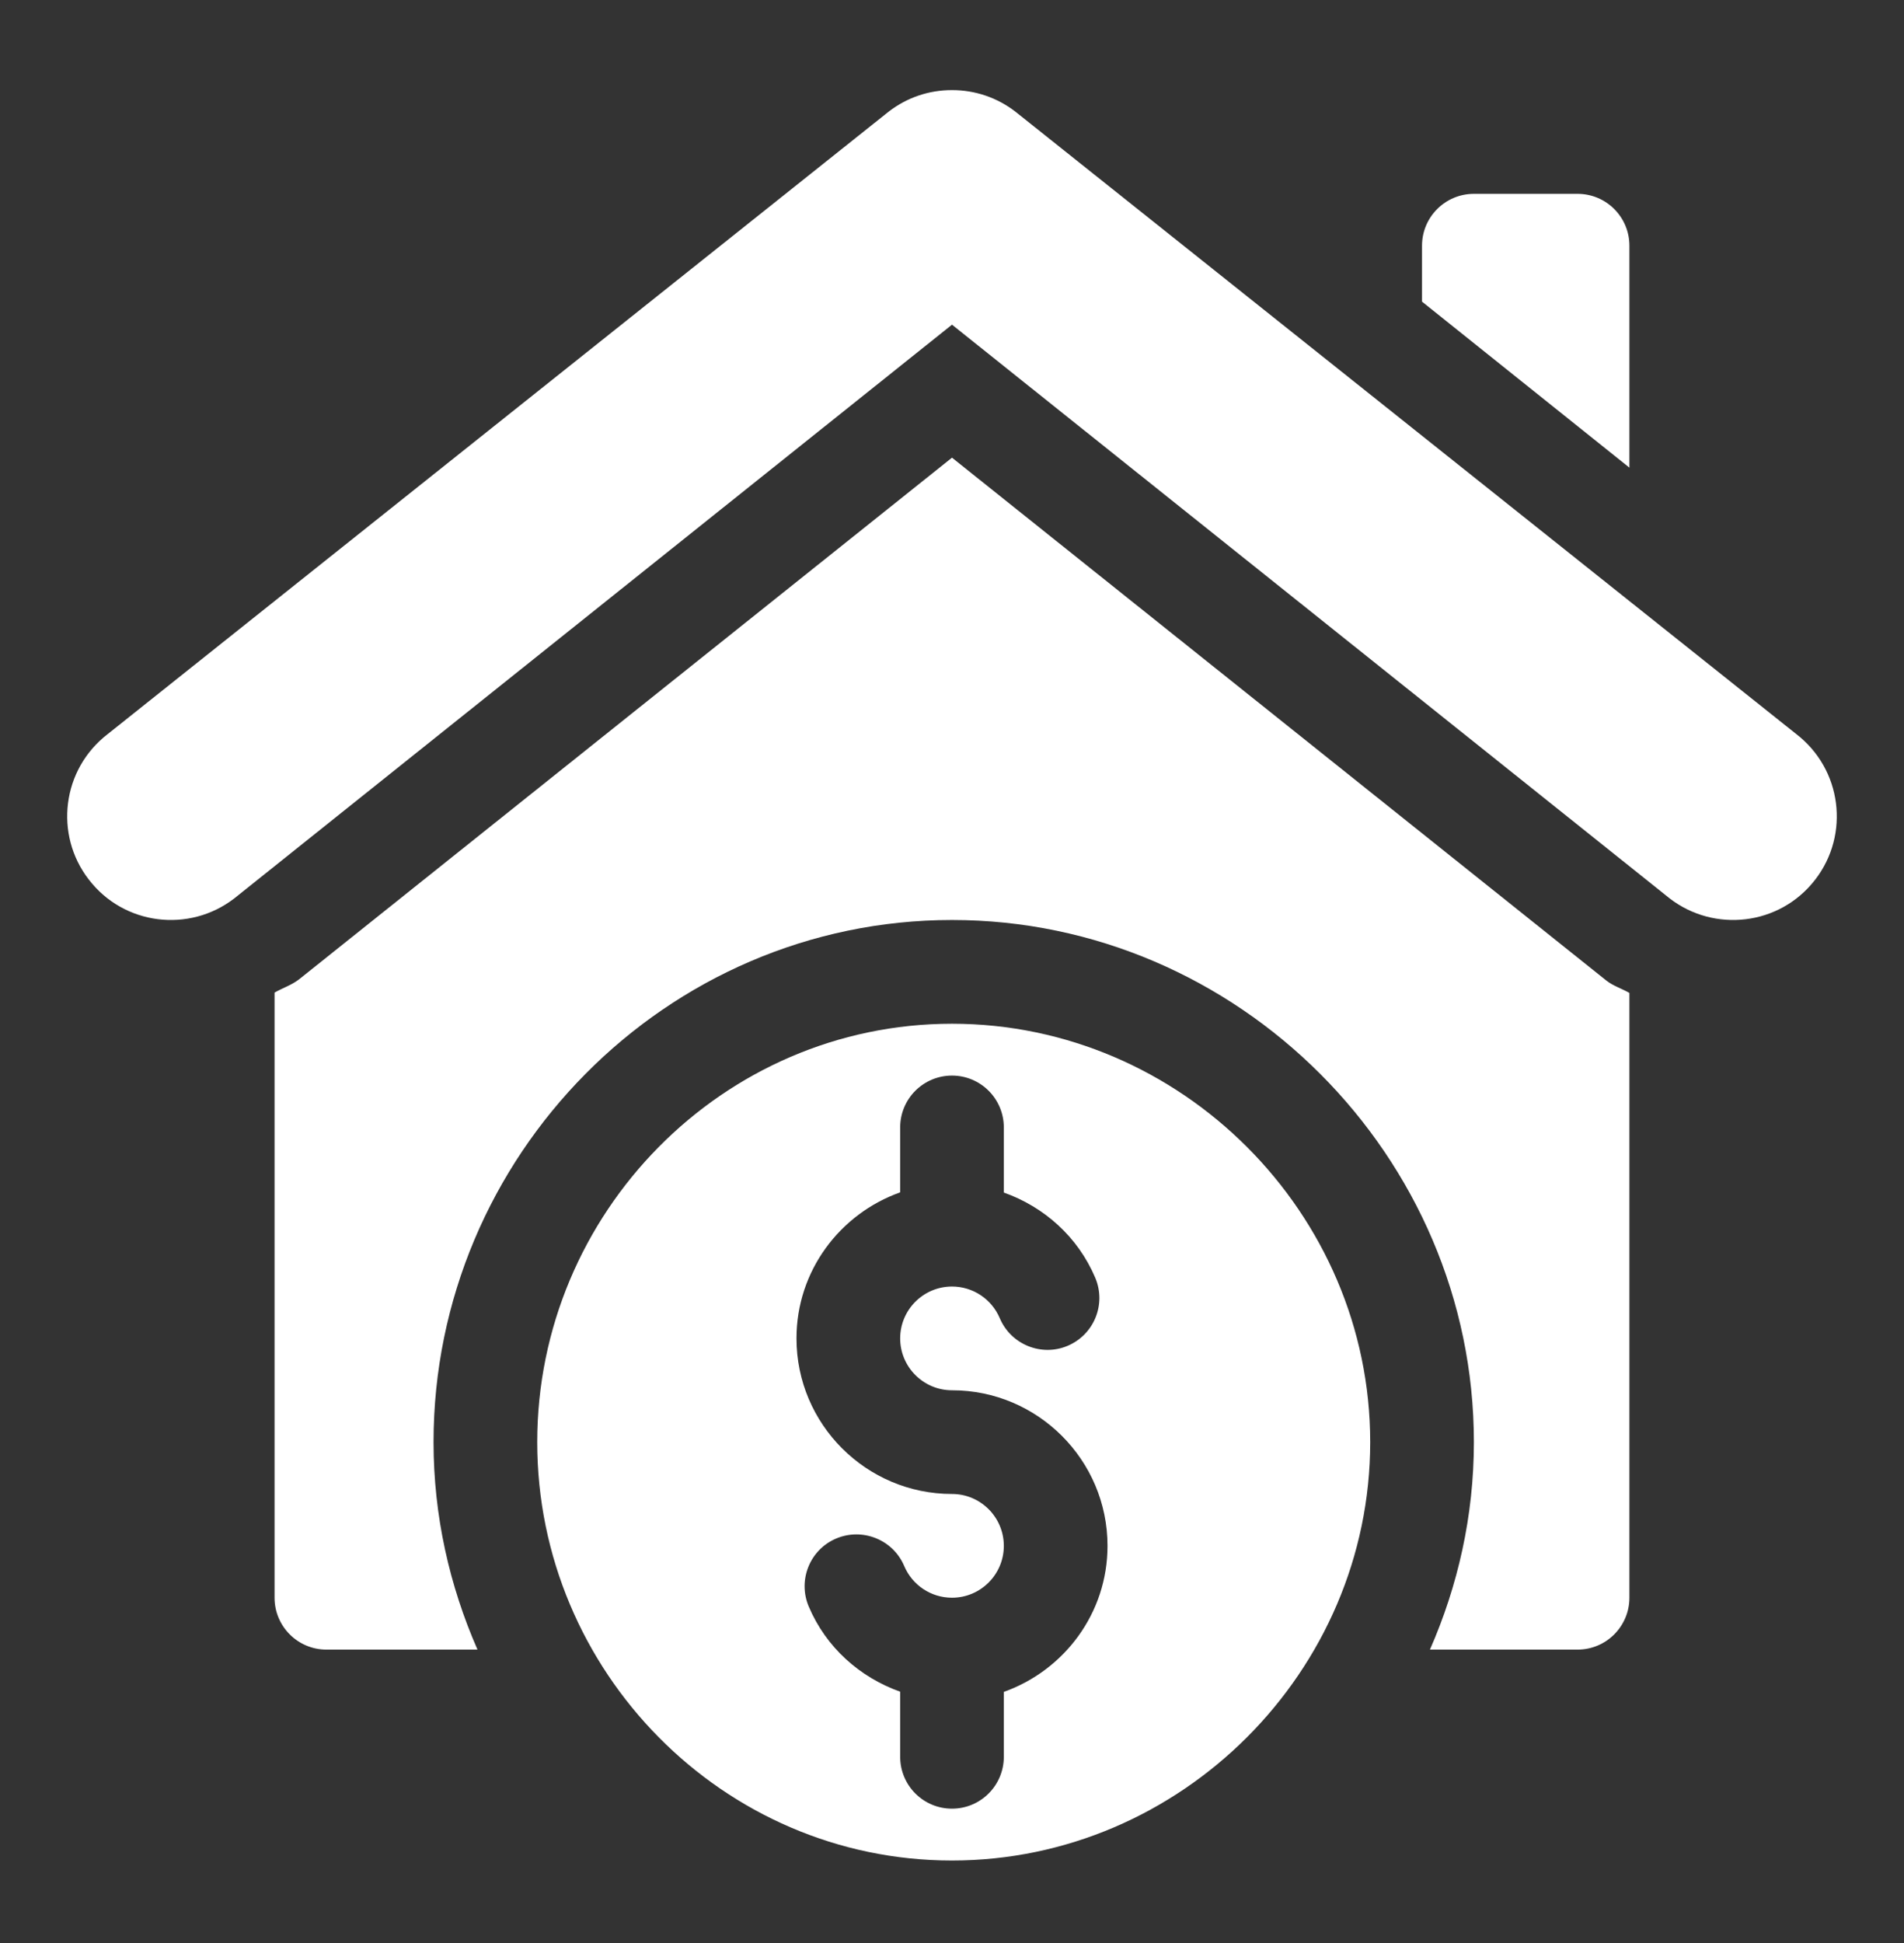 <svg width="50" height="51" viewBox="0 0 50 51" fill="none" xmlns="http://www.w3.org/2000/svg">
<rect x="0" y="0" width="50" height="51" fill="#333333" stroke="none"/>
<g clip-path="url(#clip0_308_181)">
<path d="M2.33 23.084C3.255 24.291 4.971 24.49 6.149 23.584L25 8.522L43.851 23.585C45.01 24.477 46.729 24.307 47.67 23.087C48.584 21.901 48.37 20.191 47.171 19.268L26.661 2.928C26.182 2.56 25.606 2.365 25 2.365C24.393 2.365 23.82 2.559 23.34 2.928L2.83 19.267C1.624 20.193 1.42 21.907 2.33 23.084Z" fill="white"/>
<path d="M41.428 5.088H38.705C37.953 5.088 37.343 5.697 37.343 6.449V7.918L42.789 12.275V6.449C42.789 5.697 42.18 5.088 41.428 5.088Z" fill="white"/>
<path d="M42.789 41.937V26.063C42.593 25.949 42.371 25.883 42.19 25.743L25 12.013L7.852 25.707C7.654 25.86 7.422 25.931 7.21 26.054V41.937C7.21 42.689 7.82 43.299 8.572 43.299H12.539C11.806 41.628 11.385 39.791 11.385 37.853C11.385 30.346 17.493 24.148 25 24.148C32.506 24.148 38.705 30.346 38.705 37.853C38.705 39.791 38.284 41.628 37.551 43.299H41.428C42.179 43.299 42.789 42.689 42.789 41.937Z" fill="white"/>
<path d="M35.982 37.853C35.982 31.838 31.015 26.871 25 26.871C18.985 26.871 14.108 31.838 14.108 37.853C14.108 43.868 18.985 48.835 25 48.835C31.015 48.835 35.982 43.868 35.982 37.853ZM23.639 46.112V44.404C22.58 44.027 21.692 43.242 21.237 42.166C20.945 41.473 21.268 40.674 21.961 40.382C22.649 40.092 23.452 40.412 23.745 41.105C23.959 41.61 24.451 41.937 25 41.937C25.751 41.937 26.361 41.327 26.361 40.576C26.361 39.825 25.751 39.214 25 39.214C22.748 39.214 20.916 37.382 20.916 35.13C20.916 33.358 22.057 31.86 23.639 31.297V29.593C23.639 28.841 24.247 28.232 25 28.232C25.752 28.232 26.361 28.841 26.361 29.593V31.302C27.42 31.679 28.306 32.464 28.762 33.54C29.055 34.231 28.732 35.03 28.039 35.324C27.355 35.617 26.549 35.295 26.255 34.601C26.041 34.096 25.548 33.769 25 33.769C24.249 33.769 23.639 34.379 23.639 35.13C23.639 35.881 24.249 36.492 25 36.492C27.252 36.492 29.084 38.324 29.084 40.576C29.084 42.348 27.943 43.846 26.361 44.409V46.112C26.361 46.865 25.752 47.474 25 47.474C24.247 47.474 23.639 46.865 23.639 46.112Z" fill="white"/>
</g>
<defs>
<clipPath id="clip0_308_181">
<rect width="50" height="50" fill="white" transform="translate(0 0.6)"/>
</clipPath>
</defs>
</svg>
